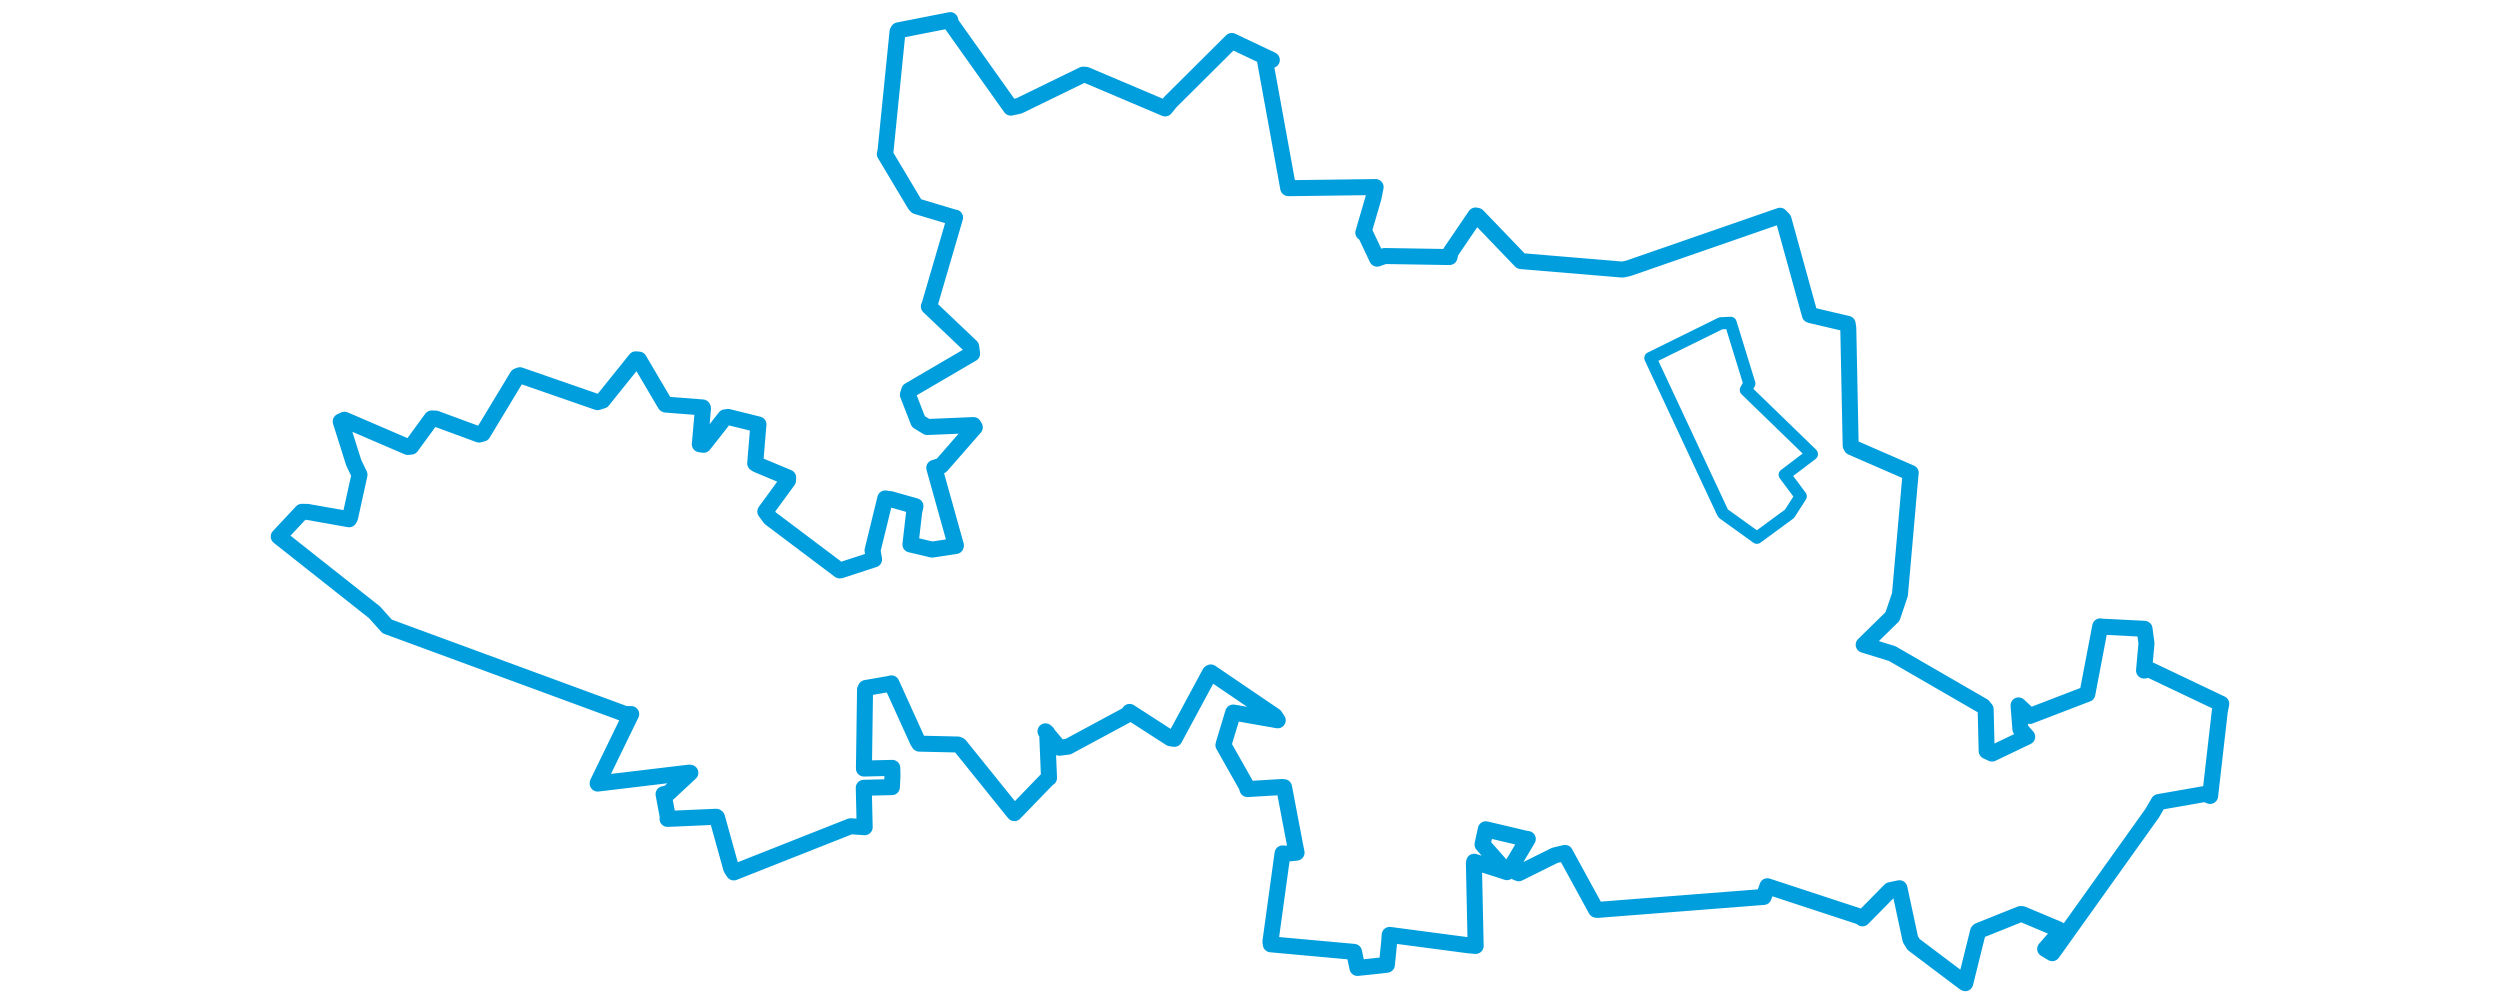 <svg viewBox="0 0 793.126 401.32" width="1000" xmlns="http://www.w3.org/2000/svg"><polygon points="8.053,214.615 46.352,244.91 51.421,250.569 146.688,285.624 149.045,285.621 135.648,313.16 135.627,313.427 172.182,309.054 172.7,309.116 163.973,317.243 161.987,317.672 163.706,326.859 163.574,327.559 183.053,326.705 183.361,326.925 189.057,347.427 190.072,348.967 236.786,330.5 242.438,330.88 242.069,315.114 253.318,314.848 253.547,310.37 253.475,307.15 242.133,307.418 242.581,275.853 242.91,275.191 251.586,273.684 253.145,273.346 263.643,296.483 264.279,297.456 279.674,297.803 280.438,298.128 301.879,324.739 302.325,325.257 315.374,311.764 316.173,311.166 315.418,293.095 314.762,292.534 320.31,299.101 323.806,298.657 347.937,285.656 348.397,284.762 364.73,295.302 366.329,295.536 380.536,269.168 380.879,268.978 406.496,286.375 407.655,288.127 391.256,285.242 389.833,285.024 386.164,297.149 385.933,298.064 395.184,314.428 395.547,315.631 409.521,314.798 410.181,314.879 414.671,338.487 415.19,341.06 411.123,341.469 409.582,341.377 404.726,376.711 404.88,377.728 438.178,380.752 439.536,387.175 448.631,386.224 451.321,385.889 452.267,376.423 452.435,373.959 483.959,378.124 486.827,378.364 486.118,345.242 486.243,344.687 495.131,347.484 499.34,348.863 489.572,337.792 490.889,331.712 506.689,335.448 507.678,335.603 500.441,347.773 504.047,349.311 518.509,342.133 522.575,341.164 535.002,363.881 535.489,363.966 602.027,358.775 603.52,354.497 641.251,366.891 641.536,367.336 652.644,356.073 656.337,355.286 660.714,375.682 661.954,377.744 682.186,392.982 682.657,393.267 687.793,372.587 688.01,372.334 704.745,365.617 705.545,365.676 719.981,371.747 720.884,372.416 714.627,379.568 717.462,381.275 757.424,325.301 760.036,320.825 778.658,317.563 780.606,318.379 784.467,284.588 785.073,281.509 756.347,267.852 754.175,268.226 755.158,257.314 754.369,251.525 737.156,250.654 736.649,250.551 731.634,276.855 731.515,277.548 708.512,286.38 703.982,282.166 704.717,291.612 707.439,294.695 693.384,301.425 691.227,300.427 690.826,283.727 689.81,282.46 653.438,261.432 642.039,257.914 653.572,246.613 656.544,237.804 660.798,189.416 660.867,189.18 637.196,178.872 636.833,178.214 635.875,131.195 635.629,129.534 621.05,126.121 620.512,125.945 609.967,87.751 608.571,86.299 547.946,107.321 545.578,107.833 505.305,104.468 504.89,104.403 487.554,86.352 486.78,86.196 476.859,100.781 476.364,102.819 450.402,102.407 447.414,103.468 442.635,93.355 441.885,93.06 445.93,79.213 446.812,74.823 412.13,75.273 411.841,75.222 402.579,24.347 405.297,23.988 389.344,16.404 389.27,16.383 364.748,40.767 362.638,43.374 330.955,29.94 329.817,29.852 304.207,42.331 300.883,43.056 276.901,9.296 276.663,8.053 255.887,12.139 255.574,12.703 250.68,61.31 250.491,61.6 262.563,81.821 263.178,82.485 278.398,87.05 278.589,87.023 268.239,122.418 268.101,122.58 285.028,138.672 285.406,141.464 260.256,156.173 259.712,157.877 263.904,168.637 267.462,170.81 285.955,170.027 286.485,170.929 273.087,186.265 270.268,187.127 278.929,218.183 278.875,218.398 269.39,219.838 260.731,217.785 262.232,204.782 262.75,202.479 252.938,199.691 250.673,199.37 245.586,220.169 246.198,223.755 232.744,228.15 232.416,228.162 204.625,207.251 202.688,204.597 211.771,192.181 211.835,191.015 199.452,185.847 198.643,185.339 199.926,169.884 199.959,169.792 187.814,166.779 186.644,166.923 178.014,177.914 176.491,177.704 177.757,163.337 177.629,162.981 162.873,161.826 162.66,161.709 152.151,143.843 150.851,143.737 137.604,160.222 135.579,160.872 104.526,150.092 103.521,150.478 89.667,173.428 88.19,173.823 70.854,167.439 69.241,167.388 61.034,178.633 59.699,178.787 34.373,167.896 32.842,168.593 38.049,185.07 40.359,189.897 36.609,206.939 36.208,207.708 19.545,204.761 17.312,204.727 8.053,214.615" stroke="#009edd" stroke-width="6.402px" fill="none" stroke-linejoin="round" vector-effect="non-scaling-stroke"></polygon><polygon points="556.703,143.203 584.877,129.316 588.817,129.127 596.305,153.437 594.886,155.991 621.256,181.553 621.32,181.662 610.441,189.909 616.862,198.508 612.369,205.528 599.321,215.105 585.939,205.482 585.572,204.922 556.703,143.203" stroke="#009edd" stroke-width="4.857px" fill="none" stroke-linejoin="round" vector-effect="non-scaling-stroke"></polygon></svg>